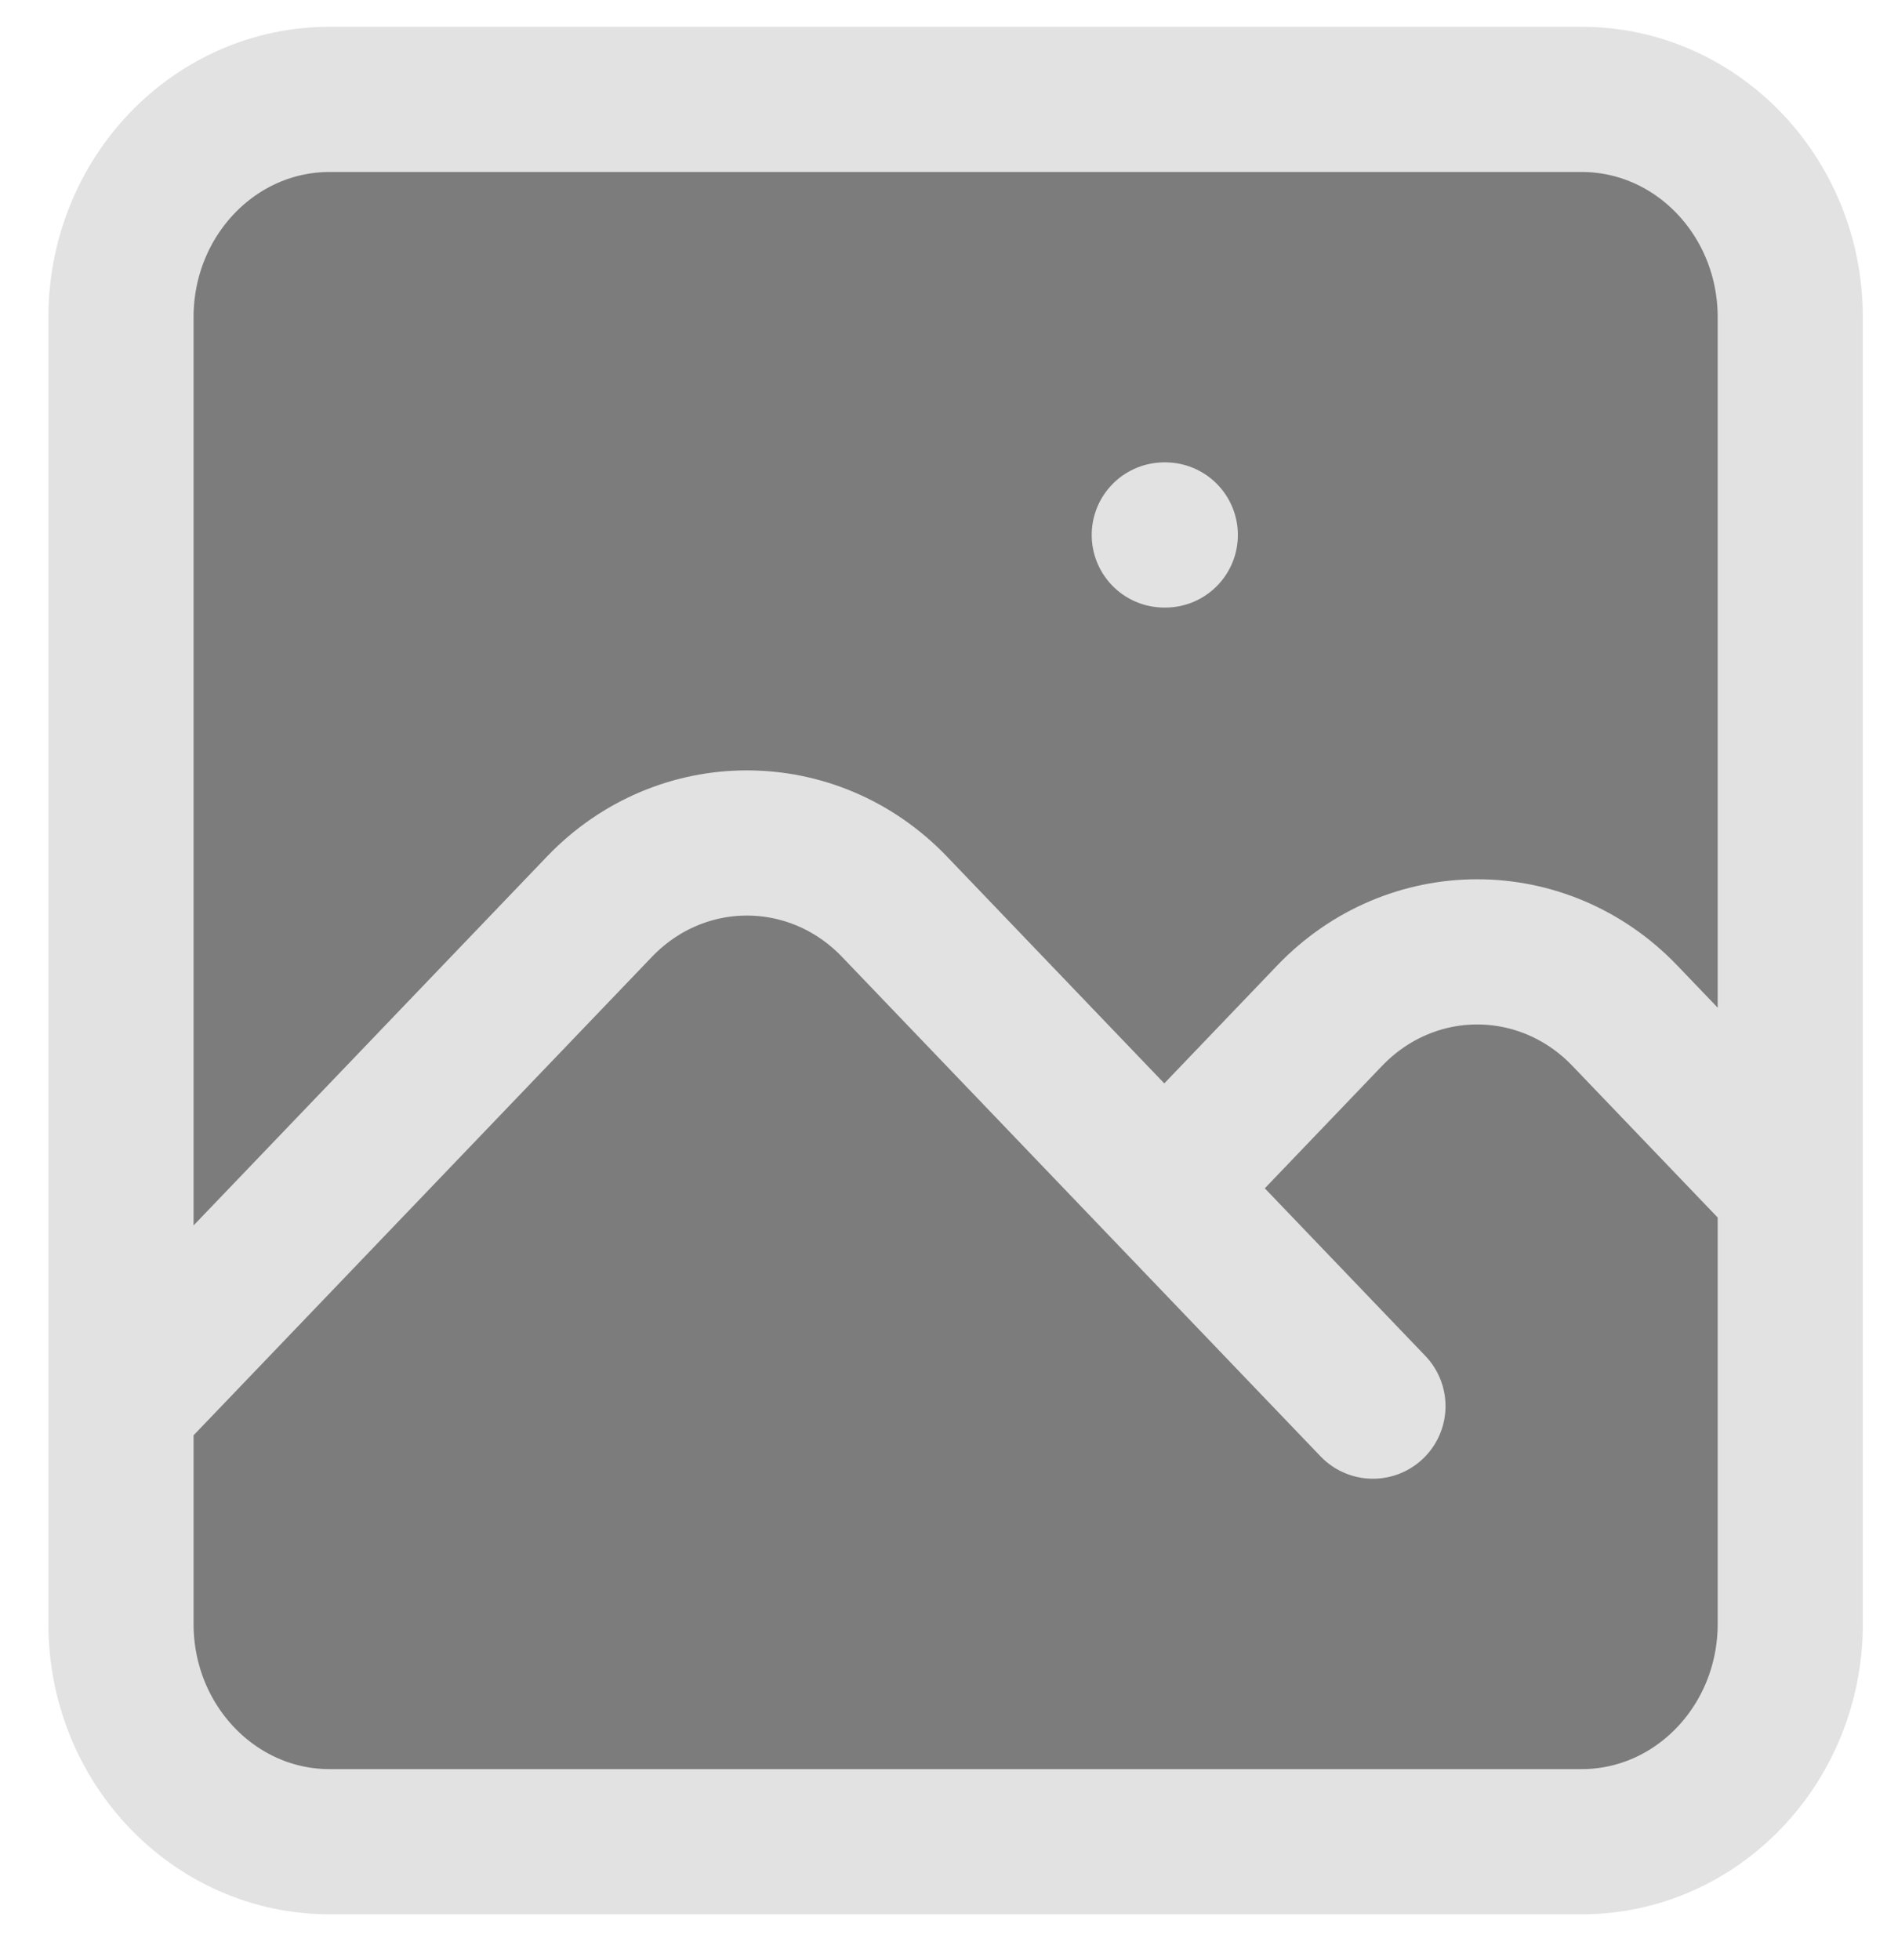 <svg width="26" height="27" viewBox="0 0 26 27" fill="none" xmlns="http://www.w3.org/2000/svg">
<path d="M1.667 4.369C1.667 2.712 2.954 1.369 4.542 1.369H21.792C23.379 1.369 24.667 2.712 24.667 4.369V22.369C24.667 24.026 23.379 25.369 21.792 25.369H4.542C2.954 25.369 1.667 24.026 1.667 22.369V4.369Z" fill="#7C7C7C"/>
<path d="M1.667 19.369L8.259 12.49C9.381 11.319 11.202 11.319 12.325 12.49L18.917 19.369M16.042 16.369L18.321 13.99C19.444 12.819 21.264 12.819 22.387 13.99L24.667 16.369M16.042 7.369H16.056M4.542 25.369H21.792C23.379 25.369 24.667 24.026 24.667 22.369V4.369C24.667 2.712 23.379 1.369 21.792 1.369H4.542C2.954 1.369 1.667 2.712 1.667 4.369V22.369C1.667 24.026 2.954 25.369 4.542 25.369Z" stroke="#E2E2E2" stroke-width="2" stroke-linecap="round" stroke-linejoin="round"/>
</svg>
